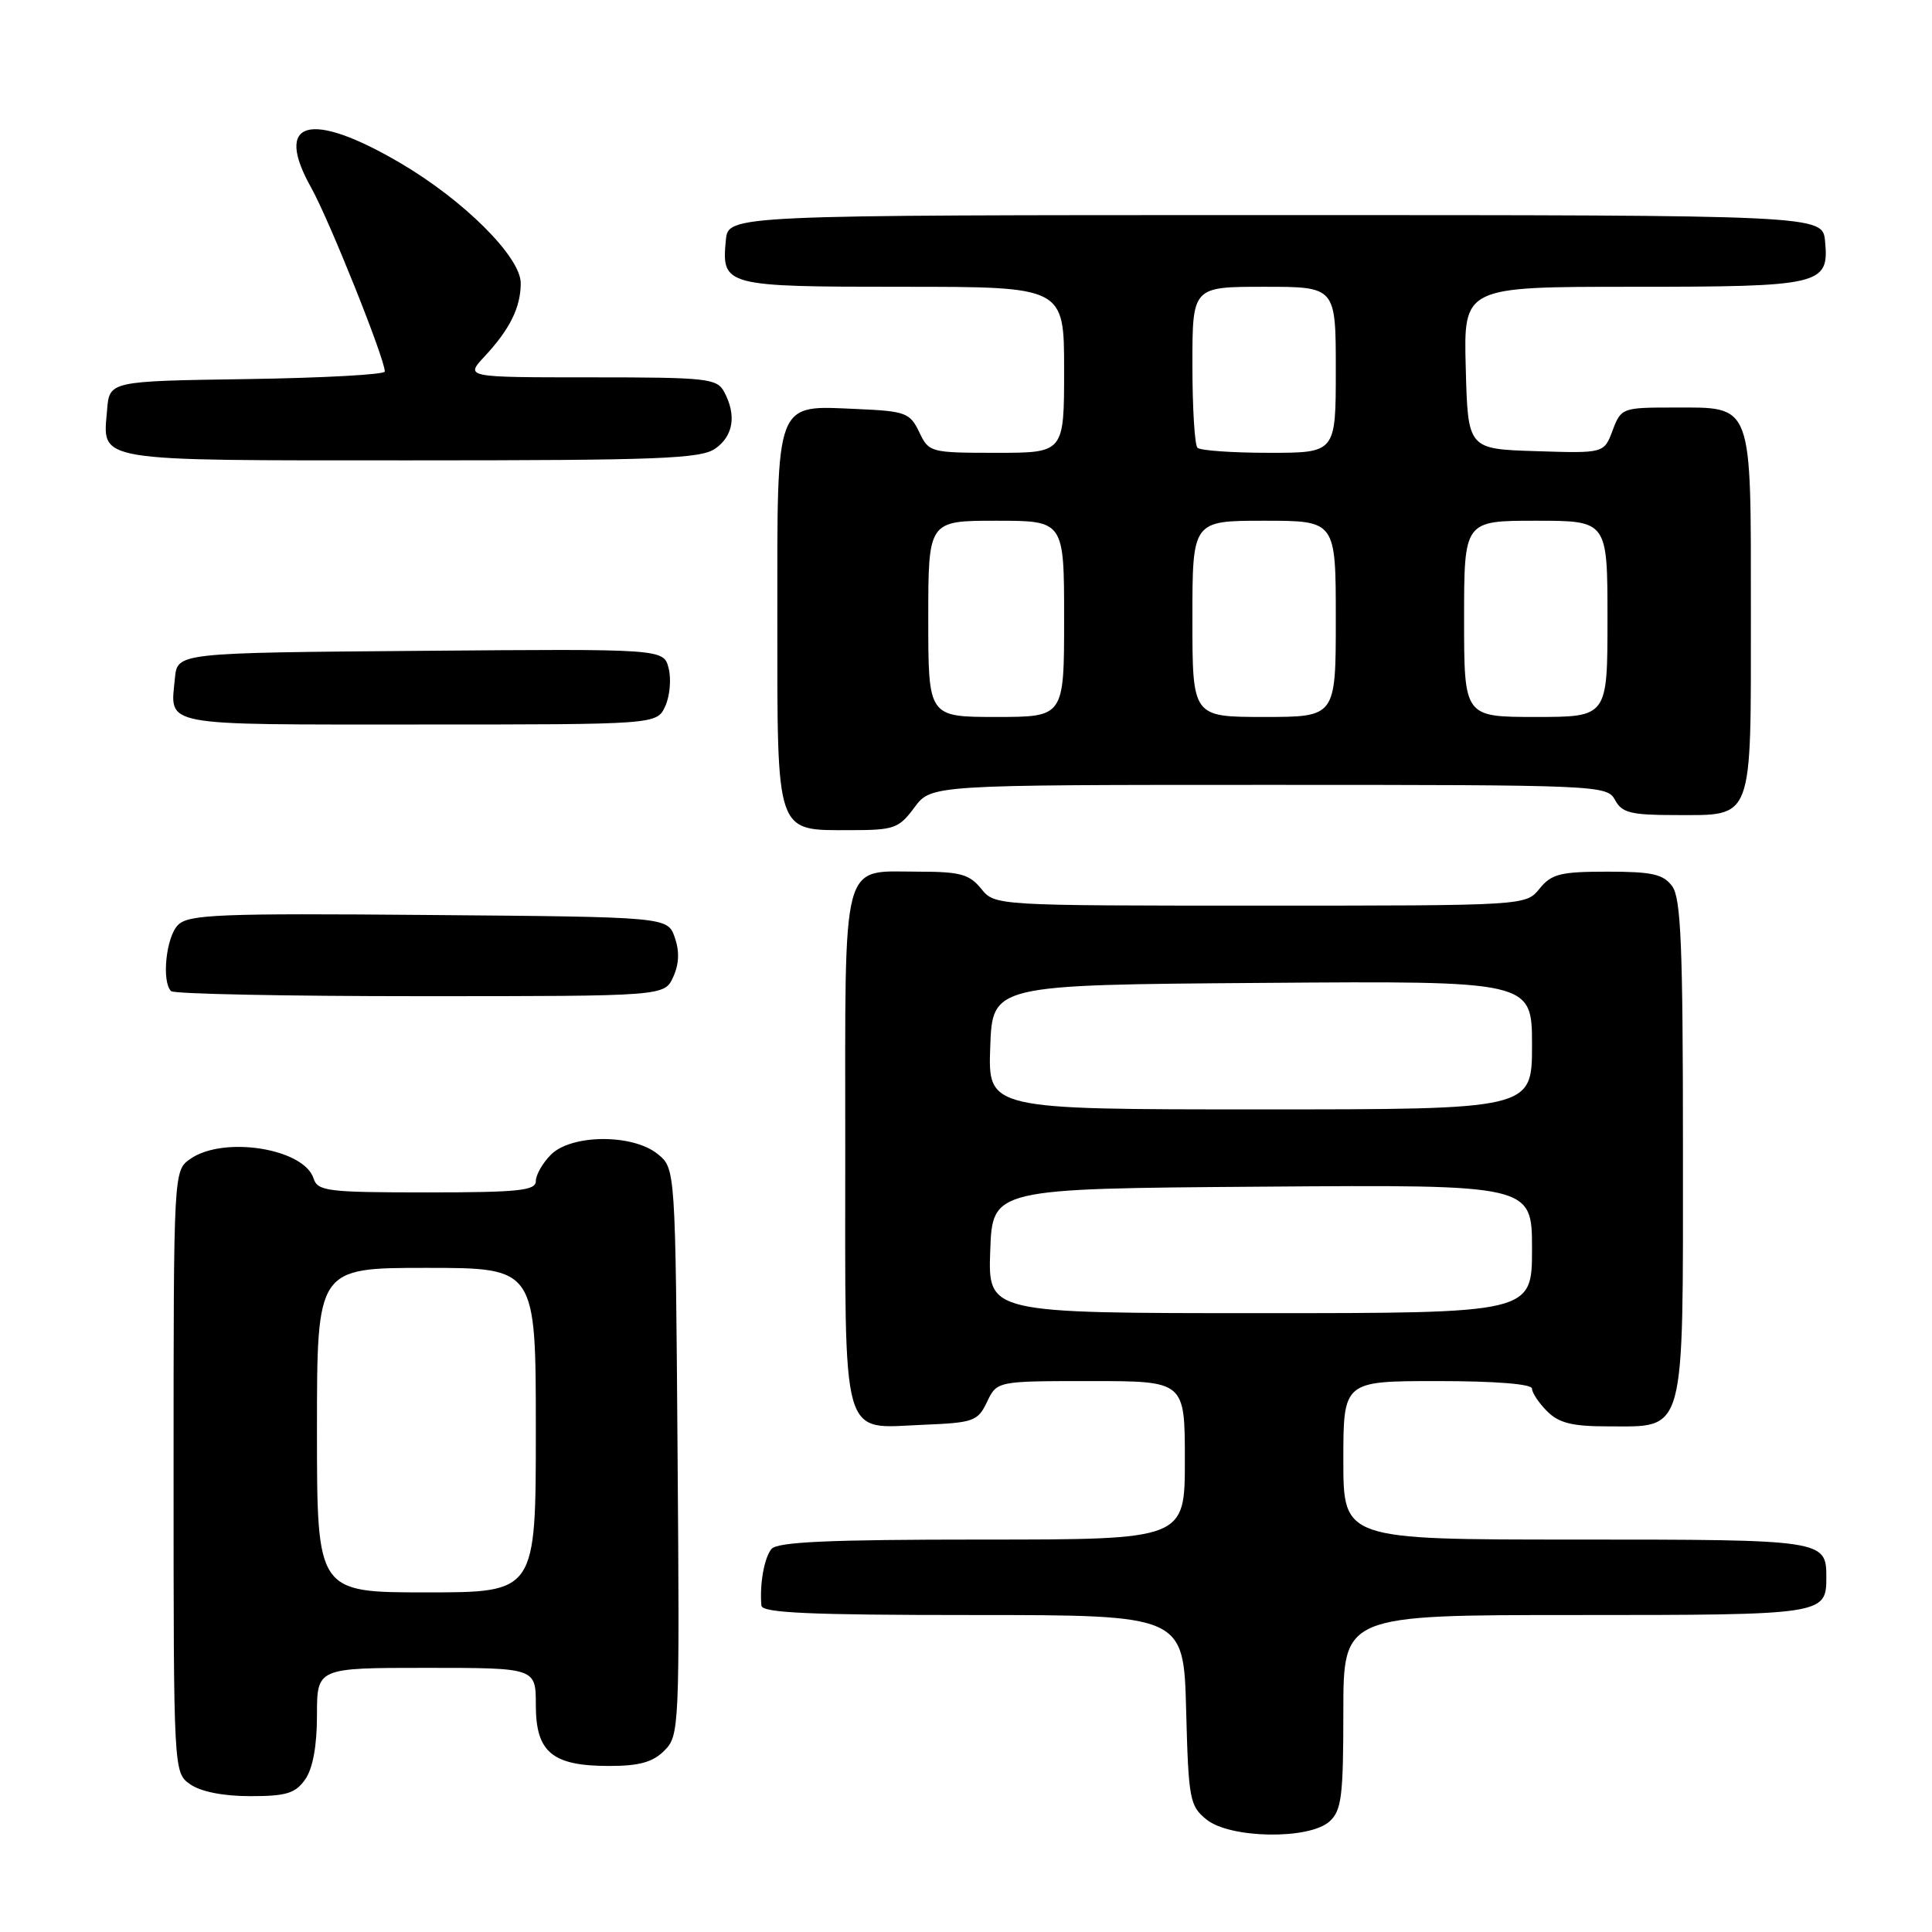 <?xml version="1.0" encoding="UTF-8" standalone="no"?>
<!DOCTYPE svg PUBLIC "-//W3C//DTD SVG 1.1//EN" "http://www.w3.org/Graphics/SVG/1.1/DTD/svg11.dtd" >
<svg xmlns="http://www.w3.org/2000/svg" xmlns:xlink="http://www.w3.org/1999/xlink" version="1.1" viewBox="0 0 256 256">
 <g >
 <path fill="currentColor"
d=" M 176.17 241.35 C 177.76 239.91 178.00 238.02 178.00 226.85 C 178.00 214.00 178.00 214.00 208.80 214.00 C 241.71 214.00 242.00 213.96 242.00 209.00 C 242.00 204.04 241.71 204.00 208.80 204.00 C 178.00 204.00 178.00 204.00 178.00 193.50 C 178.00 183.00 178.00 183.00 190.50 183.00 C 198.17 183.00 203.00 183.39 203.00 184.00 C 203.00 184.55 203.90 185.90 205.00 187.00 C 206.56 188.56 208.33 189.00 213.00 189.00 C 223.45 189.00 223.00 190.64 223.00 152.19 C 223.00 125.43 222.74 119.02 221.58 117.44 C 220.40 115.83 218.93 115.50 212.99 115.50 C 206.76 115.50 205.58 115.80 204.00 117.75 C 202.18 120.00 202.18 120.00 167.00 120.00 C 131.82 120.00 131.82 120.00 130.00 117.75 C 128.45 115.84 127.21 115.50 121.74 115.50 C 111.34 115.50 112.00 113.04 112.00 152.05 C 112.00 191.72 111.30 189.24 122.35 188.79 C 129.02 188.52 129.57 188.32 130.79 185.75 C 132.11 183.00 132.11 183.00 144.55 183.00 C 157.00 183.00 157.00 183.00 157.00 193.50 C 157.00 204.00 157.00 204.00 130.12 204.00 C 109.83 204.00 102.99 204.31 102.22 205.25 C 101.26 206.42 100.64 209.92 100.89 212.75 C 100.97 213.72 107.31 214.00 128.92 214.00 C 156.84 214.00 156.84 214.00 157.17 226.59 C 157.48 238.42 157.64 239.30 159.86 241.09 C 162.99 243.63 173.47 243.79 176.17 241.35 Z  M 40.44 235.78 C 41.45 234.34 42.00 231.34 42.00 227.28 C 42.00 221.00 42.00 221.00 56.50 221.00 C 71.00 221.00 71.00 221.00 71.00 225.94 C 71.00 232.19 73.18 234.00 80.72 234.00 C 84.70 234.00 86.50 233.50 88.03 231.97 C 90.02 229.98 90.06 229.01 89.78 192.38 C 89.50 154.82 89.50 154.82 87.14 152.91 C 83.83 150.23 75.72 150.28 73.00 153.00 C 71.90 154.10 71.00 155.68 71.00 156.50 C 71.00 157.76 68.73 158.00 56.57 158.00 C 43.41 158.00 42.08 157.84 41.55 156.15 C 40.28 152.17 29.62 150.48 25.22 153.56 C 23.00 155.11 23.00 155.11 23.00 195.00 C 23.00 234.89 23.00 234.89 25.22 236.44 C 26.61 237.41 29.61 238.00 33.17 238.00 C 37.94 238.00 39.14 237.63 40.44 235.78 Z  M 89.20 129.46 C 89.99 127.74 90.05 126.05 89.41 124.21 C 88.45 121.50 88.45 121.50 56.81 121.24 C 29.03 121.00 24.98 121.17 23.59 122.56 C 22.01 124.13 21.39 130.06 22.67 131.33 C 23.03 131.70 37.89 132.00 55.69 132.00 C 88.04 132.00 88.04 132.00 89.20 129.46 Z  M 121.16 107.00 C 123.38 104.00 123.38 104.00 168.15 104.00 C 211.91 104.00 212.95 104.05 214.00 106.00 C 214.91 107.70 216.09 108.00 221.96 108.00 C 232.42 108.00 232.00 109.11 232.00 81.26 C 232.00 53.07 232.35 54.00 221.76 54.00 C 214.96 54.00 214.80 54.06 213.68 57.03 C 212.54 60.07 212.54 60.07 203.52 59.78 C 194.50 59.50 194.50 59.50 194.22 48.75 C 193.93 38.00 193.93 38.00 216.28 38.00 C 241.37 38.00 242.38 37.76 241.83 31.96 C 241.50 28.50 241.50 28.50 169.00 28.50 C 96.50 28.50 96.50 28.50 96.18 31.82 C 95.60 37.90 95.99 38.00 119.62 38.00 C 141.00 38.00 141.00 38.00 141.00 49.00 C 141.00 60.00 141.00 60.00 132.05 60.00 C 123.28 60.00 123.08 59.95 121.80 57.25 C 120.58 54.70 119.99 54.48 113.62 54.20 C 102.60 53.72 103.00 52.67 103.00 81.83 C 103.00 110.83 102.72 110.00 112.63 110.00 C 118.48 110.00 119.10 109.78 121.16 107.00 Z  M 88.15 93.57 C 88.76 92.24 88.96 89.98 88.60 88.56 C 87.95 85.97 87.95 85.97 55.73 86.24 C 23.50 86.50 23.50 86.50 23.18 89.85 C 22.56 96.32 20.88 96.00 55.49 96.00 C 87.04 96.00 87.04 96.00 88.15 93.57 Z  M 94.78 59.44 C 97.18 57.76 97.61 55.01 95.96 51.93 C 95.00 50.14 93.72 50.00 78.28 50.00 C 61.63 50.00 61.63 50.00 64.19 47.25 C 67.56 43.64 69.00 40.72 69.00 37.52 C 69.00 34.05 61.47 26.54 53.01 21.58 C 41.04 14.57 36.21 15.93 41.25 24.90 C 43.60 29.10 50.98 47.50 50.99 49.23 C 51.00 49.63 42.79 50.08 32.75 50.23 C 14.50 50.50 14.50 50.50 14.19 54.32 C 13.61 61.26 12.03 61.00 54.40 61.00 C 87.31 61.00 92.86 60.79 94.78 59.44 Z  M 131.21 165.75 C 131.50 157.50 131.50 157.50 167.25 157.24 C 203.00 156.97 203.00 156.97 203.00 165.49 C 203.00 174.00 203.00 174.00 166.96 174.00 C 130.92 174.00 130.92 174.00 131.21 165.75 Z  M 131.21 138.75 C 131.50 130.50 131.50 130.50 167.25 130.24 C 203.00 129.97 203.00 129.97 203.00 138.49 C 203.00 147.00 203.00 147.00 166.96 147.00 C 130.92 147.00 130.92 147.00 131.21 138.75 Z  M 42.00 189.50 C 42.00 168.00 42.00 168.00 56.50 168.00 C 71.00 168.00 71.00 168.00 71.00 189.50 C 71.00 211.00 71.00 211.00 56.50 211.00 C 42.00 211.00 42.00 211.00 42.00 189.50 Z  M 123.00 82.00 C 123.00 69.00 123.00 69.00 132.00 69.00 C 141.00 69.00 141.00 69.00 141.00 82.00 C 141.00 95.00 141.00 95.00 132.00 95.00 C 123.00 95.00 123.00 95.00 123.00 82.00 Z  M 158.00 82.00 C 158.00 69.00 158.00 69.00 167.50 69.00 C 177.00 69.00 177.00 69.00 177.00 82.00 C 177.00 95.00 177.00 95.00 167.50 95.00 C 158.00 95.00 158.00 95.00 158.00 82.00 Z  M 194.00 82.00 C 194.00 69.00 194.00 69.00 203.50 69.00 C 213.00 69.00 213.00 69.00 213.00 82.00 C 213.00 95.00 213.00 95.00 203.50 95.00 C 194.00 95.00 194.00 95.00 194.00 82.00 Z  M 158.67 59.33 C 158.30 58.97 158.00 54.02 158.00 48.33 C 158.00 38.00 158.00 38.00 167.50 38.00 C 177.00 38.00 177.00 38.00 177.00 49.00 C 177.00 60.00 177.00 60.00 168.17 60.00 C 163.31 60.00 159.03 59.70 158.67 59.33 Z "/>
</g>
</svg>